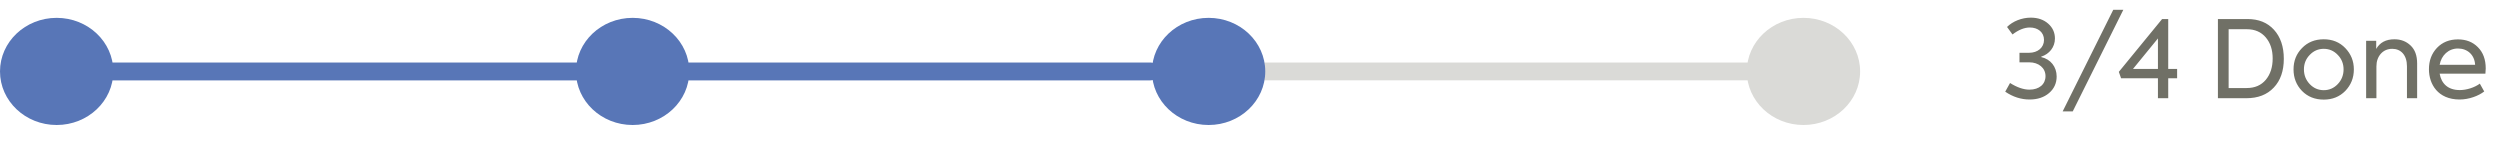 <svg width="280" height="16" viewBox="0 0 280 16" fill="none" xmlns="http://www.w3.org/2000/svg">
<path d="M66.001 7.001H11.034C10.443 7.001 9.964 7.449 9.964 8.001C9.964 8.553 10.443 9.001 11.034 9.001H66.001C66.591 9.001 67.07 8.553 67.07 8.001C67.07 7.449 66.591 7.001 66.001 7.001Z" fill="#5876B7"/>
<path d="M128.84 7.001H73.873C73.282 7.001 72.803 7.449 72.803 8.001C72.803 8.553 73.282 9.001 73.873 9.001H128.84C129.431 9.001 129.91 8.553 129.91 8.001C129.91 7.449 129.431 7.001 128.84 7.001Z" fill="#5876B7"/>
<path d="M196.649 7H139.646C139.033 7 138.537 7.448 138.537 8C138.537 8.552 139.033 9 139.646 9H196.649C197.262 9 197.758 8.552 197.758 8C197.758 7.448 197.262 7 196.649 7Z" fill="#DADAD7"/>
<path d="M6.345 14C9.85 14 12.69 11.314 12.69 8C12.69 4.686 9.85 2 6.345 2C2.841 2 0 4.686 0 8C0 11.314 2.841 14 6.345 14Z" fill="#5876B7"/>
<path d="M70.855 14C74.359 14 77.2 11.314 77.2 8C77.2 4.686 74.359 2 70.855 2C67.35 2 64.509 4.686 64.509 8C64.509 11.314 67.35 14 70.855 14Z" fill="#5876B7"/>
<path d="M135.364 14C138.868 14 141.709 11.314 141.709 8C141.709 4.686 138.868 2 135.364 2C131.859 2 129.019 4.686 129.019 8C129.019 11.314 131.859 14 135.364 14Z" fill="#5876B7"/>
<path d="M201.988 14C205.493 14 208.333 11.314 208.333 8C208.333 4.686 205.493 2 201.988 2C198.484 2 195.643 4.686 195.643 8C195.643 11.314 198.484 14 201.988 14Z" fill="#DADAD7"/>
<path d="M227.309 11.144C226.361 11.144 225.449 10.856 224.585 10.268L225.125 9.296C225.905 9.788 226.637 10.04 227.297 10.04C228.401 10.04 229.097 9.428 229.097 8.528C229.097 7.616 228.341 6.98 227.273 6.98H226.181V5.912H227.261C228.233 5.912 228.929 5.324 228.929 4.472C228.929 3.608 228.245 3.08 227.345 3.08C226.721 3.08 226.073 3.344 225.401 3.86L224.789 3.02C225.425 2.384 226.445 1.976 227.441 1.976C228.245 1.976 228.893 2.204 229.397 2.648C229.901 3.092 230.153 3.656 230.153 4.316C230.153 5.276 229.529 6.056 228.617 6.344V6.392C229.685 6.632 230.345 7.496 230.345 8.564C230.345 9.32 230.057 9.944 229.493 10.424C228.929 10.904 228.209 11.144 227.309 11.144ZM232.147 12.476H231.019L236.683 1.1H237.811L232.147 12.476ZM242.841 7.724H243.837V8.768H242.841V11H241.689V8.768H237.561L237.309 8.048L242.157 2.132H242.841V7.724ZM241.689 4.304L238.893 7.724H241.689V4.304ZM251.587 11H248.407V2.132H251.707C252.967 2.132 253.951 2.528 254.683 3.332C255.415 4.136 255.787 5.216 255.787 6.584C255.787 7.94 255.415 9.02 254.659 9.812C253.915 10.604 252.895 11 251.587 11ZM249.607 3.272V9.86H251.635C252.547 9.86 253.255 9.548 253.771 8.936C254.287 8.312 254.539 7.52 254.539 6.548C254.539 5.588 254.287 4.808 253.771 4.196C253.255 3.584 252.547 3.272 251.635 3.272H249.607ZM260.26 11.156C259.276 11.156 258.46 10.832 257.824 10.184C257.188 9.524 256.876 8.72 256.876 7.772C256.876 6.824 257.188 6.032 257.824 5.384C258.46 4.724 259.276 4.4 260.26 4.4C261.232 4.4 262.036 4.724 262.672 5.384C263.308 6.044 263.632 6.836 263.632 7.772C263.632 8.72 263.308 9.524 262.672 10.184C262.036 10.832 261.232 11.156 260.26 11.156ZM262.48 7.772C262.48 7.136 262.264 6.596 261.832 6.152C261.4 5.696 260.872 5.468 260.26 5.468C259.648 5.468 259.12 5.696 258.688 6.152C258.256 6.596 258.04 7.136 258.04 7.772C258.04 8.408 258.256 8.96 258.688 9.416C259.12 9.872 259.648 10.1 260.26 10.1C260.872 10.1 261.4 9.872 261.832 9.416C262.264 8.96 262.48 8.408 262.48 7.772ZM266.159 11H265.007V4.568H266.135V5.48C266.543 4.76 267.227 4.4 268.175 4.4C268.895 4.4 269.495 4.628 269.987 5.096C270.479 5.564 270.719 6.224 270.719 7.1V11H269.579V7.424C269.579 6.176 268.907 5.468 267.935 5.468C267.419 5.468 266.987 5.648 266.651 6.02C266.327 6.392 266.159 6.86 266.159 7.436V11ZM278.401 7.664C278.401 7.748 278.389 7.94 278.365 8.252H273.241C273.433 9.344 274.153 10.088 275.497 10.088C276.265 10.088 277.153 9.8 277.741 9.368L278.233 10.244C277.597 10.736 276.541 11.144 275.473 11.144C273.049 11.144 272.041 9.428 272.041 7.76C272.041 6.788 272.341 5.996 272.941 5.36C273.553 4.724 274.333 4.412 275.293 4.412C276.205 4.412 276.949 4.7 277.525 5.288C278.113 5.876 278.401 6.668 278.401 7.664ZM273.241 7.256H277.213C277.153 6.14 276.349 5.432 275.293 5.432C274.237 5.432 273.433 6.188 273.241 7.256Z" fill="#707066"/>
</svg>
